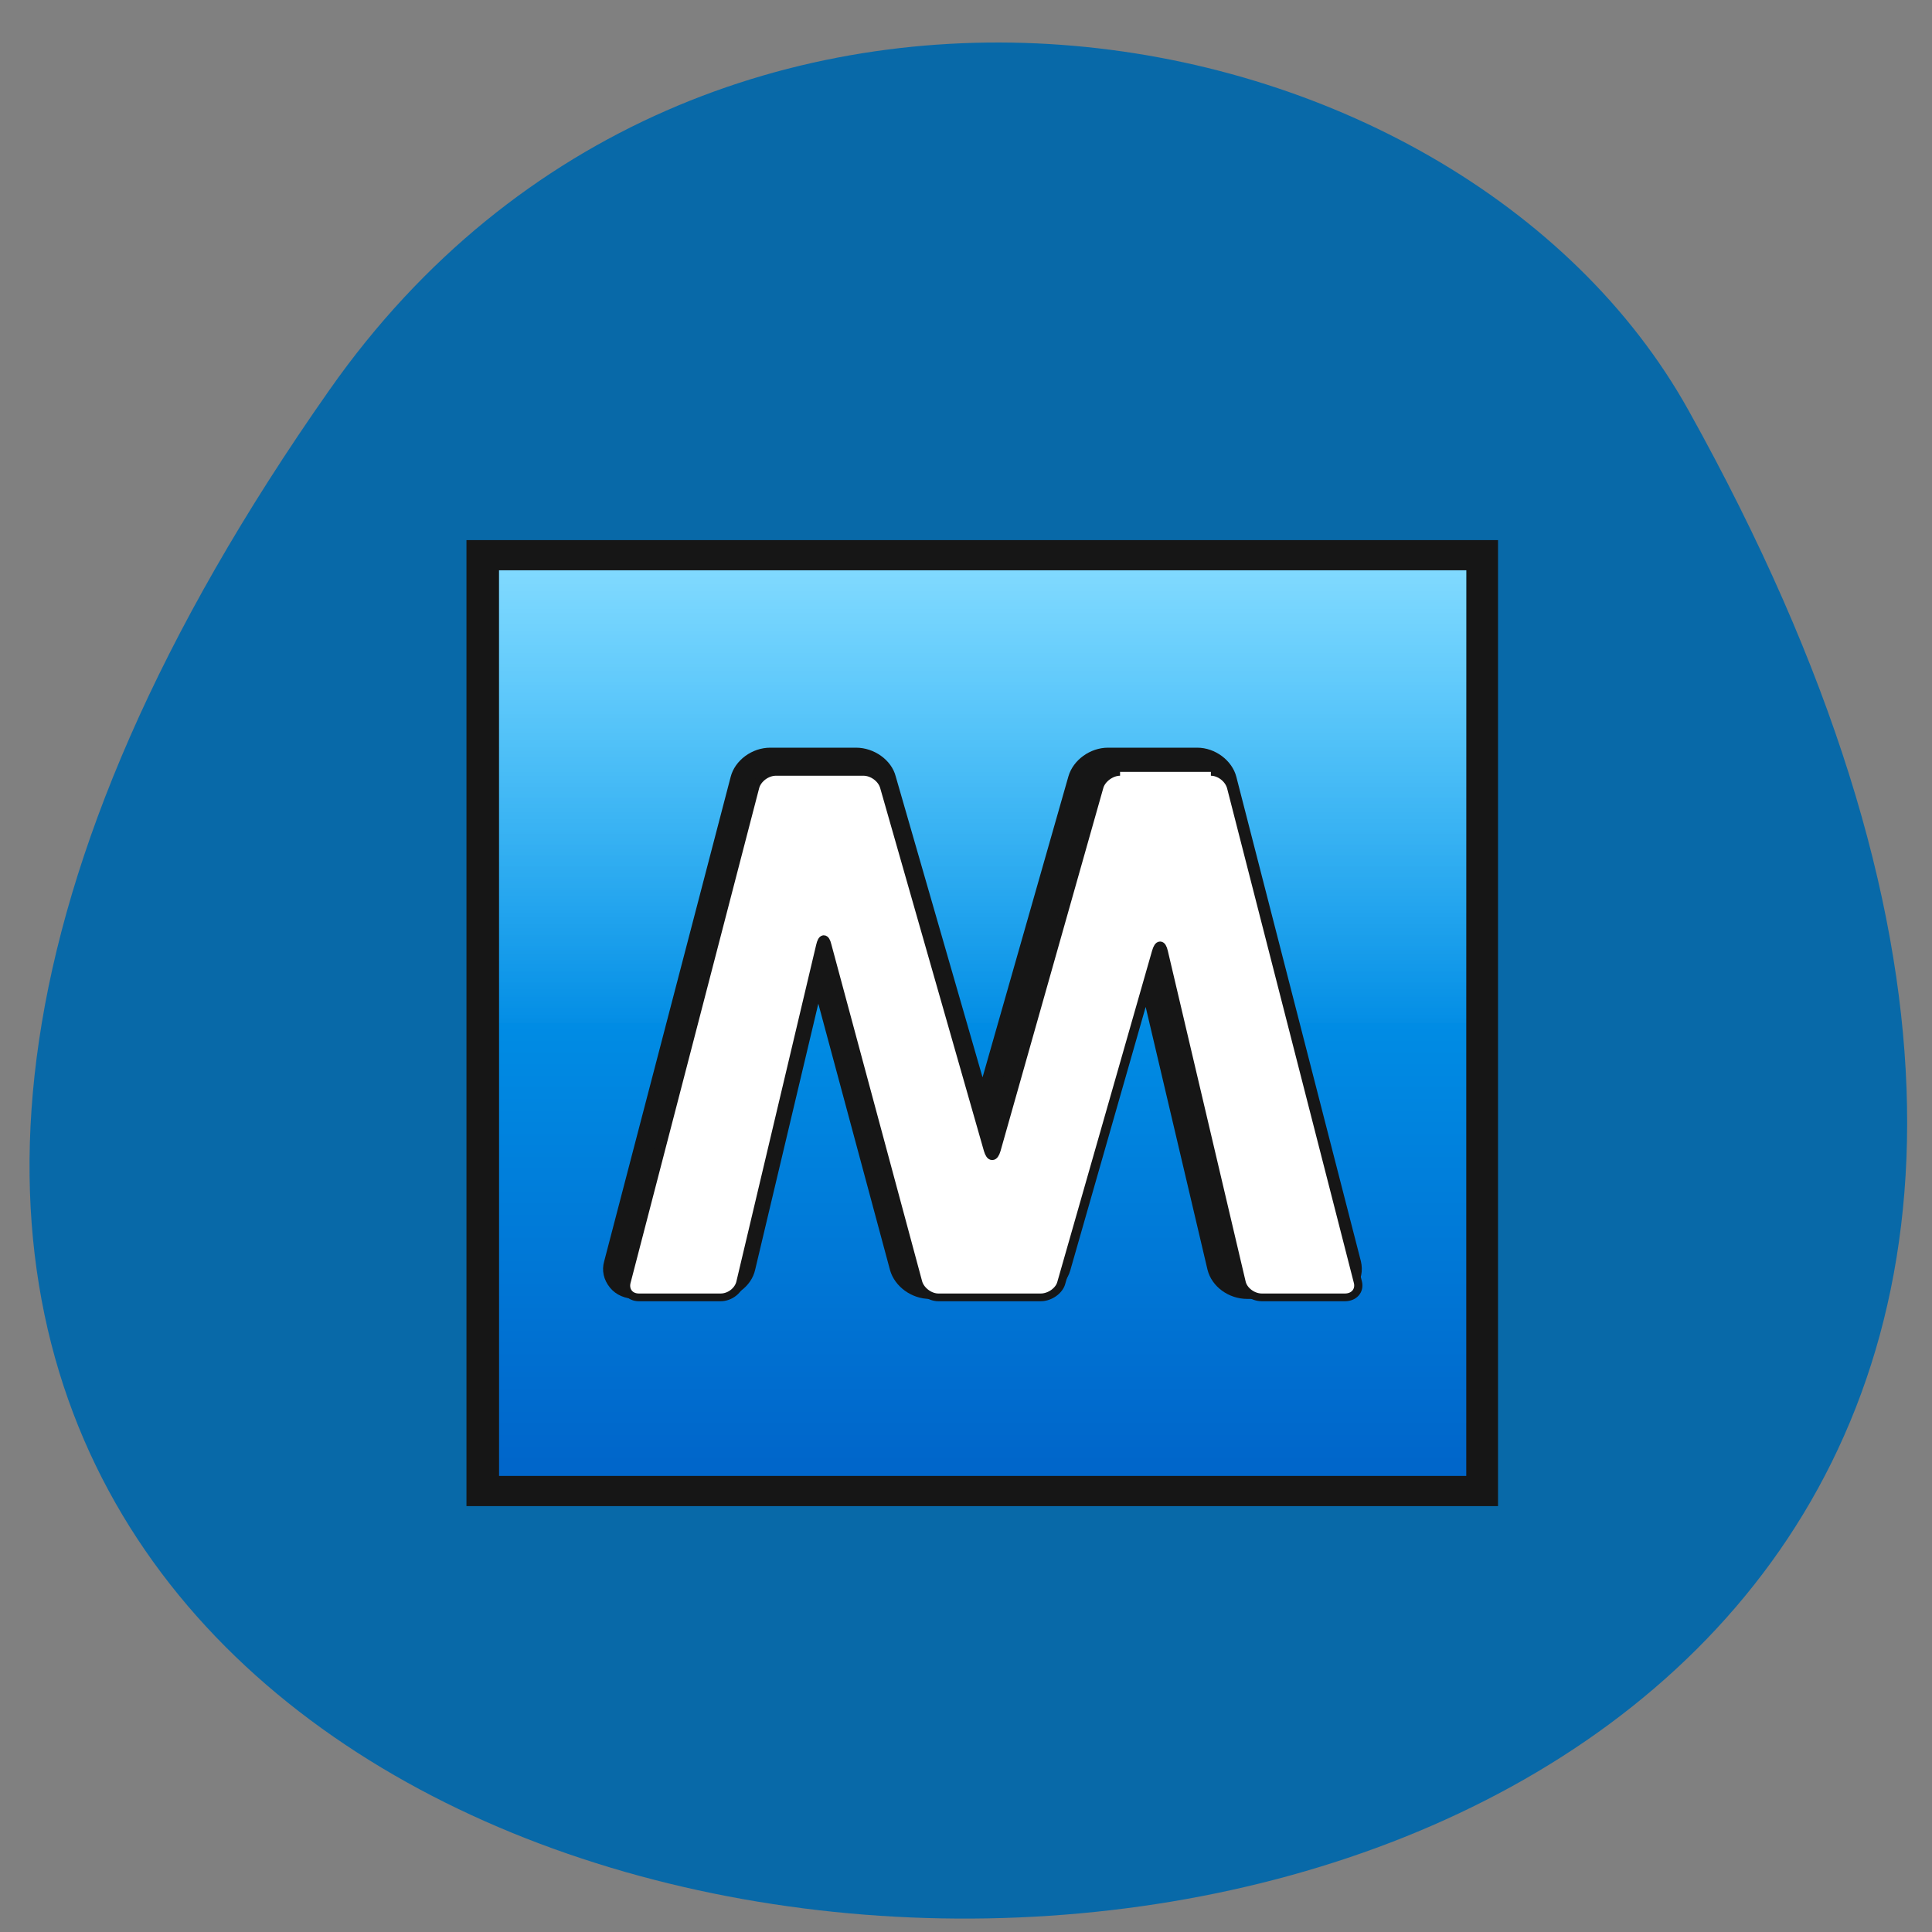 <svg xmlns="http://www.w3.org/2000/svg" viewBox="0 0 16 16"><rect x="0" y="0" width="16" height="16" fill="#808080" stroke="none"/><defs><linearGradient id="0" gradientUnits="userSpaceOnUse" y1="496" x2="0" y2="16" gradientTransform="matrix(0.017 0 0 0.016 3.864 4.474)"><stop stop-color="#0063c8"/><stop offset="1" stop-color="#00b3ff"/></linearGradient><linearGradient id="1" gradientUnits="userSpaceOnUse" y1="256" x2="0" y2="16" gradientTransform="matrix(0.017 0 0 0.016 3.864 4.474)"><stop stop-color="#fff" stop-opacity="0"/><stop offset="1" stop-color="#fff" stop-opacity="0.502"/></linearGradient></defs><path d="m 2.73 3.227 c -11.438 16.277 20.859 17.418 11.254 0.172 c -1.922 -3.453 -8.172 -4.563 -11.254 -0.172" fill="#0869a8"/><path d="m 3.863 4.473 h 8.543 v 8 h -8.543" fill="#161616"/><path d="m 4.133 4.723 h 8.01 v 7.5 h -8.01" fill="url(#0)"/><path d="m 4.133 4.723 h 8.01 v 3.75 h -8.01" fill="url(#1)"/><g fill="#161616"><path d="m 10.328 10.676 c -0.113 0 -0.223 -0.078 -0.246 -0.18 l -0.586 -2.488 l -0.715 2.492 c -0.027 0.098 -0.137 0.176 -0.25 0.176 h -0.832 c -0.109 0 -0.219 -0.078 -0.246 -0.18 l -0.684 -2.527 l -0.598 2.527 c -0.023 0.102 -0.129 0.18 -0.242 0.18 h -0.664 c -0.059 0 -0.117 -0.023 -0.148 -0.063 c -0.035 -0.043 -0.047 -0.098 -0.035 -0.152 l 1.051 -4.01 c 0.023 -0.102 0.133 -0.184 0.246 -0.184 h 0.711 c 0.113 0 0.223 0.082 0.25 0.18 l 0.797 2.777 l 0.793 -2.777 c 0.027 -0.098 0.137 -0.18 0.246 -0.18 h 0.738 c 0.109 0 0.219 0.082 0.246 0.184 l 1.027 4.01 c 0.016 0.055 0.004 0.109 -0.031 0.152 c -0.035 0.039 -0.09 0.063 -0.152 0.063"/><path d="m 9.914 6.348 c 0.07 0 0.145 0.055 0.164 0.125 l 1.031 4 c 0.016 0.066 -0.031 0.121 -0.105 0.121 h -0.676 c -0.074 0 -0.148 -0.055 -0.164 -0.121 l -0.633 -2.676 c -0.008 -0.031 -0.02 -0.051 -0.031 -0.051 c -0.012 0 -0.023 0.02 -0.031 0.051 l -0.77 2.68 c -0.016 0.066 -0.094 0.117 -0.168 0.117 h -0.832 c -0.07 0 -0.145 -0.055 -0.164 -0.121 l -0.738 -2.727 c -0.008 -0.031 -0.02 -0.047 -0.031 -0.047 c -0.012 0 -0.02 0.016 -0.031 0.051 l -0.645 2.723 c -0.016 0.066 -0.086 0.121 -0.16 0.121 h -0.664 c -0.074 0 -0.117 -0.055 -0.102 -0.121 l 1.047 -4 c 0.02 -0.07 0.094 -0.125 0.168 -0.125 h 0.711 c 0.074 0 0.148 0.055 0.168 0.121 l 0.844 2.938 c 0.008 0.031 0.023 0.051 0.035 0.051 c 0.012 0 0.023 -0.02 0.035 -0.051 l 0.836 -2.938 c 0.02 -0.066 0.098 -0.121 0.168 -0.121 h 0.738 m 0 -0.156 h -0.738 c -0.148 0 -0.289 0.102 -0.328 0.238 l -0.711 2.492 l -0.719 -2.492 c -0.035 -0.137 -0.18 -0.238 -0.328 -0.238 h -0.711 c -0.152 0 -0.293 0.105 -0.328 0.242 l -1.047 4.01 c -0.023 0.078 -0.004 0.156 0.047 0.219 c 0.051 0.063 0.129 0.094 0.215 0.094 h 0.664 c 0.152 0 0.293 -0.102 0.324 -0.242 l 0.523 -2.203 l 0.594 2.207 c 0.039 0.137 0.18 0.238 0.328 0.238 h 0.832 c 0.152 0 0.293 -0.102 0.332 -0.234 l 0.625 -2.184 l 0.512 2.176 c 0.035 0.141 0.176 0.242 0.328 0.242 h 0.676 c 0.09 0 0.168 -0.031 0.219 -0.094 c 0.051 -0.059 0.066 -0.141 0.047 -0.219 l -1.031 -4.01 c -0.035 -0.137 -0.176 -0.242 -0.324 -0.242"/></g><path d="m 362.59 119.89 c 4.214 0 8.663 3.5 9.833 8 l 61.809 256.25 c 0.937 4.25 -1.873 7.75 -6.321 7.75 h -40.504 c -4.448 0 -8.897 -3.5 -9.833 -7.75 l -37.928 -171.25 c -0.937 -4.25 -2.575 -4.25 -3.746 0 l -46.12 171.25 c -0.937 4.25 -5.619 7.75 -10.07 7.75 h -49.869 c -4.214 0 -8.663 -3.5 -9.833 -7.75 l -44.25 -174.5 c -0.937 -4.25 -2.575 -4.25 -3.512 0.25 l -38.865 174.25 c -0.937 4.25 -5.151 7.75 -9.599 7.75 h -39.801 c -4.448 0 -7.02 -3.5 -6.087 -7.75 l 62.746 -256.5 c 1.171 -4.25 5.619 -7.75 10.07 -7.75 h 42.611 c 4.448 0 8.897 3.5 10.07 7.75 l 50.571 188 c 1.171 4.25 3.044 4.25 4.214 0 l 50.1 -188 c 1.171 -4.25 5.853 -7.75 10.07 -7.75" transform="matrix(0.017 0 0 0.016 3.864 4.474)" fill="#fff" stroke="#161616" stroke-linejoin="round" stroke-width="4" stroke-miterlimit="10"/></svg>